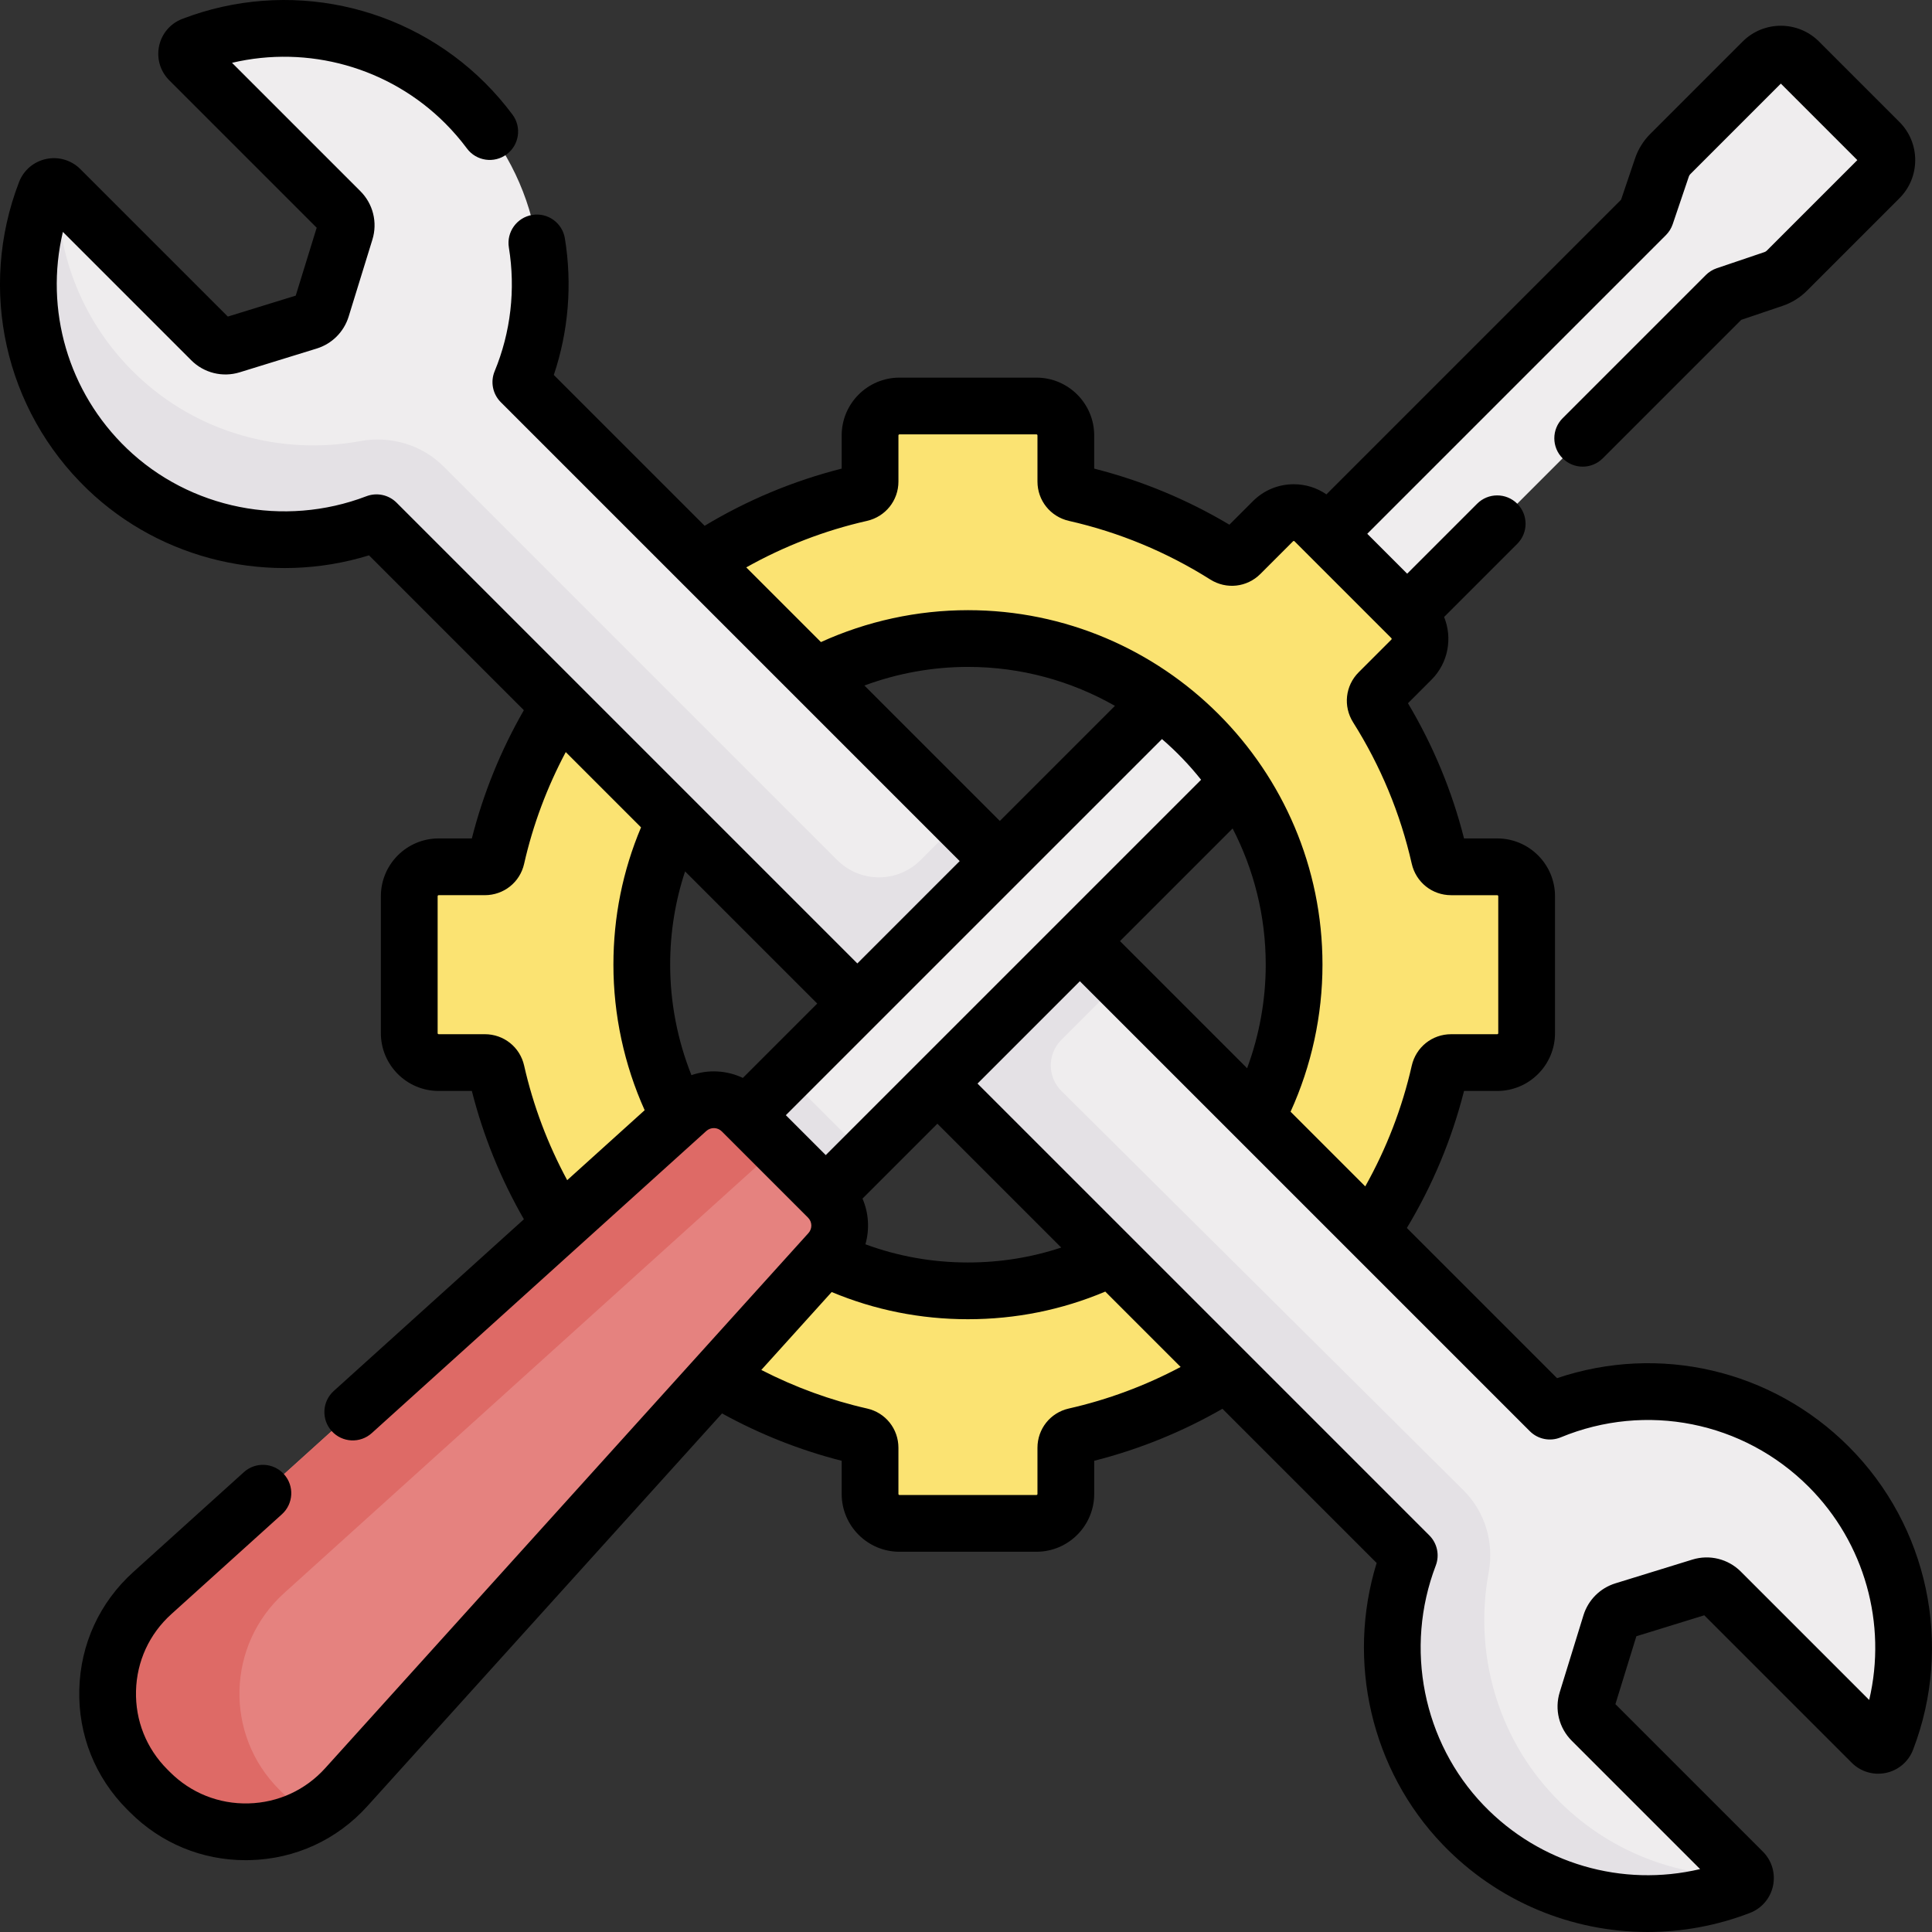 <svg id="Capa_1" enable-background="new 0 0 510.696 510.696" height="512" viewBox="0 0 510.696 510.696" width="512" xmlns="http://www.w3.org/2000/svg"><rect x="0" y="0" width="510.696" height="510.696" fill="#333333" stroke="none"/><g><g><path d="m371.965 162.25 84.243-84.243 12.614-4.27c1.321-.447 2.52-1.192 3.506-2.178l24.448-24.448c2.645-2.645 2.645-6.934 0-9.579l-21.246-21.249c-2.645-2.645-6.934-2.645-9.579 0l-24.448 24.448c-.986.986-1.731 2.186-2.178 3.506l-4.27 12.614-84.243 84.243-41.52 41.412 17.559 21.735z" fill="#efedee"/><path d="m233.913 132.682-15.1-.003c-11.87 3.59-23.012 8.858-33.145 15.533l-28.1 21.43-9.75 17.09-.09.17c-3.35 5.308-6.294 10.891-8.846 16.685l.602 14.109 22.76 24.265 10.343-7.139c7.556-30.632 31.555-54.784 62.107-62.541l7.843-7.212z" fill="#fbe372"/><g><path d="m264.292 227.613-126.608-126.608c10.133-24.515 5.242-53.777-14.684-73.703-19.507-19.507-47.959-24.596-72.148-15.294-1.602.616-2.024 2.694-.81 3.908l39.921 39.921c1.385 1.385 1.89 3.422 1.313 5.294l-6.279 20.346c-.515 1.669-1.822 2.975-3.49 3.49l-20.346 6.279c-1.871.578-3.909.072-5.294-1.313l-39.922-39.922c-1.213-1.213-3.29-.793-3.905.807-9.461 24.597-4.04 53.604 16.29 73.13 19.375 18.609 47.413 23.331 71.205 14.232l127.095 127.095 17.411 18.211 39.253-36.736z" fill="#efedee"/></g><path d="m372.564 283.486-22.596-14.296-10.645 6.094c-7.171 30.256-30.352 54.297-60.112 62.697l-7.655 14.859 10.325 19.005 23.616.927c6.438-2.72 12.612-5.941 18.46-9.629.12-.08.24-.13.35-.18l26.5-16.34 11.84-21.43c4.521-6.863 8.395-14.188 11.544-21.885z" fill="#fbe372"/><path d="m247.785 286.43 124.731 124.731c-9.099 23.792-4.377 51.829 14.232 71.205 19.527 20.331 48.533 25.752 73.13 16.29 1.601-.615 2.02-2.693.807-3.905l-39.922-39.922c-1.385-1.385-1.89-3.422-1.313-5.294l6.279-20.346c.515-1.669 1.822-2.976 3.49-3.491l20.346-6.278c1.871-.578 3.909-.072 5.294 1.313l39.921 39.921c1.214 1.214 3.292.792 3.908-.81 9.302-24.189 4.214-52.641-15.294-72.148-19.926-19.926-49.188-24.816-73.703-14.684l-124.244-124.244-16.422-15.385-38.709 39.313z" fill="#efedee"/><path d="m274.15 237.541-9.857-9.928-10.607-10.607-10.346 10.346c-6.083 6.083-15.945 6.083-22.028 0l-104.025-104.024c-5.782-5.782-14.046-8.201-22.089-6.724-20.761 3.812-43.008-2.041-59.203-17.595-14.051-13.495-20.969-31.536-20.786-49.502-1.186-.515-2.666.003-3.169 1.311-9.461 24.597-4.04 53.604 16.29 73.13 19.375 18.609 47.413 23.331 71.205 14.232l127.095 127.095 17.411 18.211 39.253-36.736z" fill="#e4e1e5"/><path d="m461.312 495.844c-18.214.386-36.559-6.535-50.242-20.782-15.6-16.243-21.441-38.573-17.561-59.387 1.476-7.918-.94-16.059-6.655-21.735l-106.277-105.556c-3.746-3.721-3.756-9.776-.023-13.51l15.5-15.5-10.607-10.607-9.159-8.581-7.262-6.804-38.709 39.313 17.468 13.734 10.607 10.607 114.125 114.125c-9.099 23.792-4.377 51.829 14.232 71.205 19.527 20.331 48.533 25.751 73.13 16.29 1.182-.454 1.722-1.699 1.433-2.812z" fill="#e4e1e5"/><path d="m327.379 206.835-109.102 109.103-35.724 35.441-22.503-22.061 37.073-34.535 109.482-109.483 22.16-23.05 22.045 21.284z" fill="#efedee"/><g><g><path d="m138.891 203.595v.001l.001-.001z" fill="#b3adb5"/><path d="m279.211 337.981c-7.425 2.096-15.248 3.241-23.343 3.241-47.38 0-85.79-38.41-85.79-85.79 0-7.107.88-14.006 2.509-20.61l-33.696-31.227c-.476 1.28-5.698 14.41-7.663 23.096-.32 1.43-1.61 2.43-3.07 2.43h-12.2c-4.3 0-7.78 3.49-7.78 7.78v36.2c0 4.29 3.48 7.78 7.78 7.78h12.2c1.46 0 2.75 1 3.07 2.43 3.24 14.32 8.89 27.73 16.5 39.79.14.21.23.44.31.68l8.76 18.77 32.56 21.54c11.64 7.12 24.49 12.45 38.2 15.55 1.43.32 2.43 1.61 2.43 3.07v12.2c0 4.29 3.48 7.77 7.77 7.77h36.21c4.29 0 7.77-3.48 7.77-7.77v-12.2c0-1.46 1-2.75 2.43-3.07 8.601-1.945 18.981-5.974 21.317-6.886v-.002c-8.39-10.939-19.074-24.969-26.274-34.772z" fill="#fbe372"/></g><g><path d="m218.813 132.679v.003h.001z" fill="#b3adb5"/><path d="m395.768 229.122h-12.19c-1.49 0-2.76-1.04-3.09-2.49-3.24-14.28-8.88-27.66-16.46-39.68-.79-1.26-.63-2.89.42-3.94l8.64-8.64c3.04-3.04 3.04-7.96 0-11l-25.6-25.6c-3.03-3.03-7.96-3.03-10.99 0l-8.64 8.64c-1.05 1.05-2.69 1.22-3.94.42-12.03-7.58-25.4-13.21-39.69-16.45-1.45-.33-2.49-1.6-2.49-3.09v-12.2c0-4.29-3.48-7.77-7.77-7.77h-36.21c-4.29 0-7.77 3.48-7.77 7.77v12.2c0 1.49-1.04 2.76-2.49 3.09-3.447.781-7.716 2.018-8.684 2.3l15.88 39.6c6.773-1.72 13.866-2.64 21.174-2.64 47.38 0 85.79 38.41 85.79 85.79 0 6.837-.823 13.477-2.334 19.852l34.868 28.023c2.619-6.402 4.739-13.061 6.296-19.935.33-1.45 1.6-2.49 3.09-2.49h12.19c4.3 0 7.78-3.49 7.78-7.78v-36.2c0-4.29-3.48-7.78-7.78-7.78z" fill="#fbe372"/></g></g><g><g><path d="m197.123 294.783-37.073 34.535 22.503 22.061 35.724-35.441 10.607-10.607-21.155-21.155z" fill="#e4e1e5"/><path d="m91.549 472.399 127.716-141.42c3.737-4.138 3.575-10.478-.367-14.42l-22.798-22.798c-3.942-3.942-10.282-4.104-14.42-.367l-141.42 127.716c-15.214 13.74-15.817 37.421-1.321 51.917l.694.694c14.496 14.495 38.177 13.892 51.916-1.322z" fill="#e5827f"/></g></g><path d="m74.477 473.72-.693-.694c-14.496-14.496-13.893-38.177 1.321-51.917l130.495-117.849-9.499-9.499c-3.942-3.942-10.282-4.104-14.42-.367l-141.421 127.716c-15.214 13.74-15.817 37.421-1.321 51.917l.693.694c11.632 11.632 29.173 13.546 42.751 5.985-2.83-1.579-5.495-3.575-7.906-5.986z" fill="#de6a66"/></g><path d="m488.698 382.393c-20.352-20.352-50.136-27.198-77.115-18.095l-39.699-39.699c6.804-11.309 11.875-23.457 15.112-36.221h8.774c8.422 0 15.274-6.852 15.274-15.274v-36.201c0-8.423-6.852-15.275-15.274-15.275h-8.775c-3.188-12.567-8.162-24.559-14.821-35.737l6.217-6.218c4.475-4.475 5.586-11.057 3.337-16.58l19.337-19.337c2.929-2.929 2.929-7.678 0-10.606-2.929-2.929-7.678-2.929-10.606 0l-18.495 18.495-10.548-10.548 78.94-78.94c.815-.815 1.431-1.807 1.801-2.898l4.271-12.615c.077-.227.207-.437.377-.606l23.936-23.938 20.219 20.22-23.933 23.934c-.171.171-.382.302-.609.379l-12.614 4.27c-1.092.37-2.083.986-2.898 1.801l-37.844 37.844c-2.929 2.929-2.929 7.678 0 10.606 2.929 2.929 7.678 2.929 10.606 0l36.605-36.605 10.956-3.708c2.398-.812 4.612-2.188 6.403-3.979l24.448-24.448c2.696-2.696 4.181-6.28 4.181-10.093s-1.484-7.397-4.181-10.093l-21.247-21.248c-5.564-5.564-14.62-5.564-20.186 0l-24.448 24.449c-1.792 1.792-3.167 4.006-3.979 6.404l-3.708 10.955-77.888 77.888c-2.522-1.736-5.502-2.676-8.63-2.676-4.08 0-7.916 1.589-10.801 4.474l-6.218 6.218c-11.177-6.659-23.168-11.632-35.736-14.821v-8.775c0-8.423-6.852-15.275-15.275-15.275h-36.201c-8.422 0-15.275 6.852-15.275 15.275v8.775c-12.763 3.237-24.911 8.307-36.221 15.112l-39.871-39.871c3.888-11.571 4.902-23.949 2.926-36.102-.665-4.089-4.521-6.864-8.607-6.199-4.088.665-6.864 4.519-6.199 8.607 1.804 11.087.502 22.402-3.763 32.724-1.158 2.802-.516 6.024 1.628 8.168l121.305 121.305-27.056 27.056-121.792-121.794c-2.092-2.092-5.218-2.758-7.982-1.702-21.798 8.337-46.658 3.377-63.33-12.636-15.539-14.924-21.77-36.688-16.897-57.238l33.934 33.934c3.359 3.36 8.268 4.578 12.809 3.177l20.344-6.278c4.042-1.246 7.2-4.403 8.447-8.446l6.278-20.345c1.401-4.541.185-9.449-3.176-12.809l-33.931-33.93c20.1-4.738 41.512 1.152 56.362 16.002 2.052 2.052 3.986 4.292 5.748 6.655 2.475 3.321 7.173 4.006 10.496 1.532 3.321-2.475 4.007-7.174 1.532-10.496-2.193-2.943-4.605-5.735-7.168-8.298-20.977-20.978-52.435-27.649-80.145-16.991-3.124 1.202-5.405 3.877-6.101 7.158-.699 3.291.303 6.675 2.681 9.053l38.976 38.976-5.539 17.95-17.95 5.54-38.978-38.977c-2.378-2.377-5.762-3.38-9.053-2.681-3.279.696-5.954 2.976-7.156 6.099-10.895 28.325-3.792 60.21 18.095 81.232 19.657 18.88 48.386 25.481 74.411 17.44l40.932 40.932c-6.121 10.65-10.732 22.017-13.747 33.898h-8.775c-8.422 0-15.274 6.852-15.274 15.275v36.201c0 8.422 6.852 15.274 15.274 15.274h8.775c3.016 11.889 7.633 23.263 13.759 33.917l-50.267 45.395c-3.074 2.776-3.315 7.519-.539 10.593 2.775 3.073 7.518 3.314 10.593.54l88.432-79.862c1.174-1.06 2.971-1.015 4.09.104l22.798 22.798c1.119 1.119 1.165 2.916.104 4.09l-127.717 141.42c-5.253 5.817-12.462 9.131-20.299 9.331-7.812.199-15.205-2.743-20.746-8.284l-.695-.696c-5.543-5.543-8.486-12.911-8.286-20.748.199-7.836 3.513-15.046 9.331-20.3l29.237-26.404c3.074-2.776 3.315-7.519.54-10.593-2.777-3.074-7.519-3.316-10.593-.54l-29.237 26.404c-8.898 8.036-13.967 19.063-14.272 31.05s4.196 23.257 12.673 31.734l.695.696c8.209 8.209 19.034 12.69 30.594 12.689.38 0 .761-.005 1.143-.015 11.987-.305 23.014-5.374 31.049-14.272l93.747-103.806c10.022 5.513 20.619 9.719 31.626 12.515v8.775c0 8.422 6.853 15.274 15.275 15.274h36.201c8.422 0 15.275-6.852 15.275-15.274v-8.775c11.883-3.015 23.251-7.626 33.898-13.746l40.762 40.761c-8.04 26.023-1.44 54.753 17.44 74.411 14.478 15.074 34.105 23.136 54.177 23.134 9.072 0 18.238-1.648 27.056-5.039 3.123-1.202 5.403-3.876 6.099-7.156.699-3.291-.304-6.676-2.681-9.053l-38.977-38.978 5.539-17.95 17.95-5.539 38.975 38.975c2.376 2.378 5.763 3.38 9.052 2.683 3.281-.696 5.958-2.977 7.16-6.103 10.653-27.706 3.984-59.164-16.993-80.141zm-259.543-244.699c4.906-1.113 8.333-5.39 8.333-10.402v-12.197c0-.151.124-.275.275-.275h36.201c.151 0 .275.124.275.275v12.197c0 5.012 3.427 9.289 8.333 10.402 13.242 3.002 25.806 8.212 37.341 15.487 4.257 2.684 9.704 2.082 13.247-1.462l8.639-8.639c.026-.026.081-.08.194-.08s.168.054.194.081l25.598 25.598c.107.107.107.281 0 .389l-8.639 8.639c-3.544 3.544-4.146 8.992-1.462 13.247 7.274 11.538 12.485 24.101 15.487 37.342 1.113 4.907 5.39 8.333 10.402 8.333h12.197c.151 0 .274.124.274.275v36.201c0 .151-.123.274-.274.274h-12.197c-5.012 0-9.289 3.427-10.402 8.334-2.54 11.204-6.681 21.888-12.284 31.891l-19.743-19.743c5.53-12.141 8.434-25.463 8.434-38.857 0-51.675-42.041-93.715-93.715-93.715-13.395 0-26.716 2.904-38.857 8.434l-19.744-19.744c10.005-5.605 20.689-9.745 31.893-12.285zm105.424 117.308c0 9.347-1.689 18.647-4.92 27.372l-33.606-33.606 29.772-29.772c5.581 10.799 8.754 23.035 8.754 36.006zm-106.085-73.793c8.724-3.231 18.023-4.922 27.369-4.922 14.124 0 27.379 3.758 38.851 10.298l-30.422 30.422zm-89.952 100.446c-1.103-4.874-5.375-8.278-10.389-8.278h-12.197c-.151 0-.274-.123-.274-.274v-36.201c0-.151.123-.275.274-.275h12.197c5.015 0 9.287-3.404 10.389-8.278 2.336-10.324 6.05-20.219 11.006-29.549l19.902 19.902c-4.848 11.491-7.302 23.677-7.302 36.3 0 13.248 2.844 26.429 8.26 38.466l-20.479 18.494c-5.153-9.552-8.989-19.707-11.387-30.307zm44.232 2.548c-3.691-9.25-5.626-19.2-5.626-29.201 0-8.495 1.327-16.75 3.944-24.658l34.931 34.931-19.655 19.655c-4.266-2.017-9.16-2.275-13.594-.727zm24.955 10.58 99.421-99.42c3.776 3.251 7.239 6.852 10.341 10.755l-99.214 99.214zm20.26 22.049 19.796-19.796 32.737 32.737c-7.907 2.617-16.162 3.944-24.658 3.944-9.377 0-18.459-1.621-27.104-4.807 1.139-3.979.881-8.256-.771-12.078zm54.528 55.491c-4.874 1.103-8.278 5.375-8.278 10.389v12.197c0 .151-.124.274-.275.274h-36.201c-.151 0-.275-.123-.275-.274v-12.197c0-5.015-3.404-9.287-8.278-10.389-9.706-2.196-19.071-5.634-27.968-10.198l18.601-20.597c11.408 4.77 23.498 7.188 36.021 7.188 12.624 0 24.809-2.454 36.3-7.302l19.923 19.923c-9.338 4.955-19.245 8.65-29.57 10.986zm211.577 77.037-33.93-33.929c-3.359-3.361-8.269-4.579-12.809-3.177l-20.346 6.278c-4.041 1.248-7.198 4.404-8.445 8.446l-6.278 20.345c-1.401 4.541-.185 9.449 3.176 12.809l33.935 33.935c-20.554 4.873-42.315-1.358-57.239-16.897-16.013-16.672-20.973-41.531-12.636-63.331 1.057-2.764.39-5.89-1.702-7.982l-119.429-119.427 27.056-27.056 118.941 118.941c2.144 2.145 5.367 2.786 8.168 1.628 22.559-9.323 48.282-4.198 65.536 13.056 14.849 14.851 20.74 36.265 16.002 56.361z"/></g></svg>